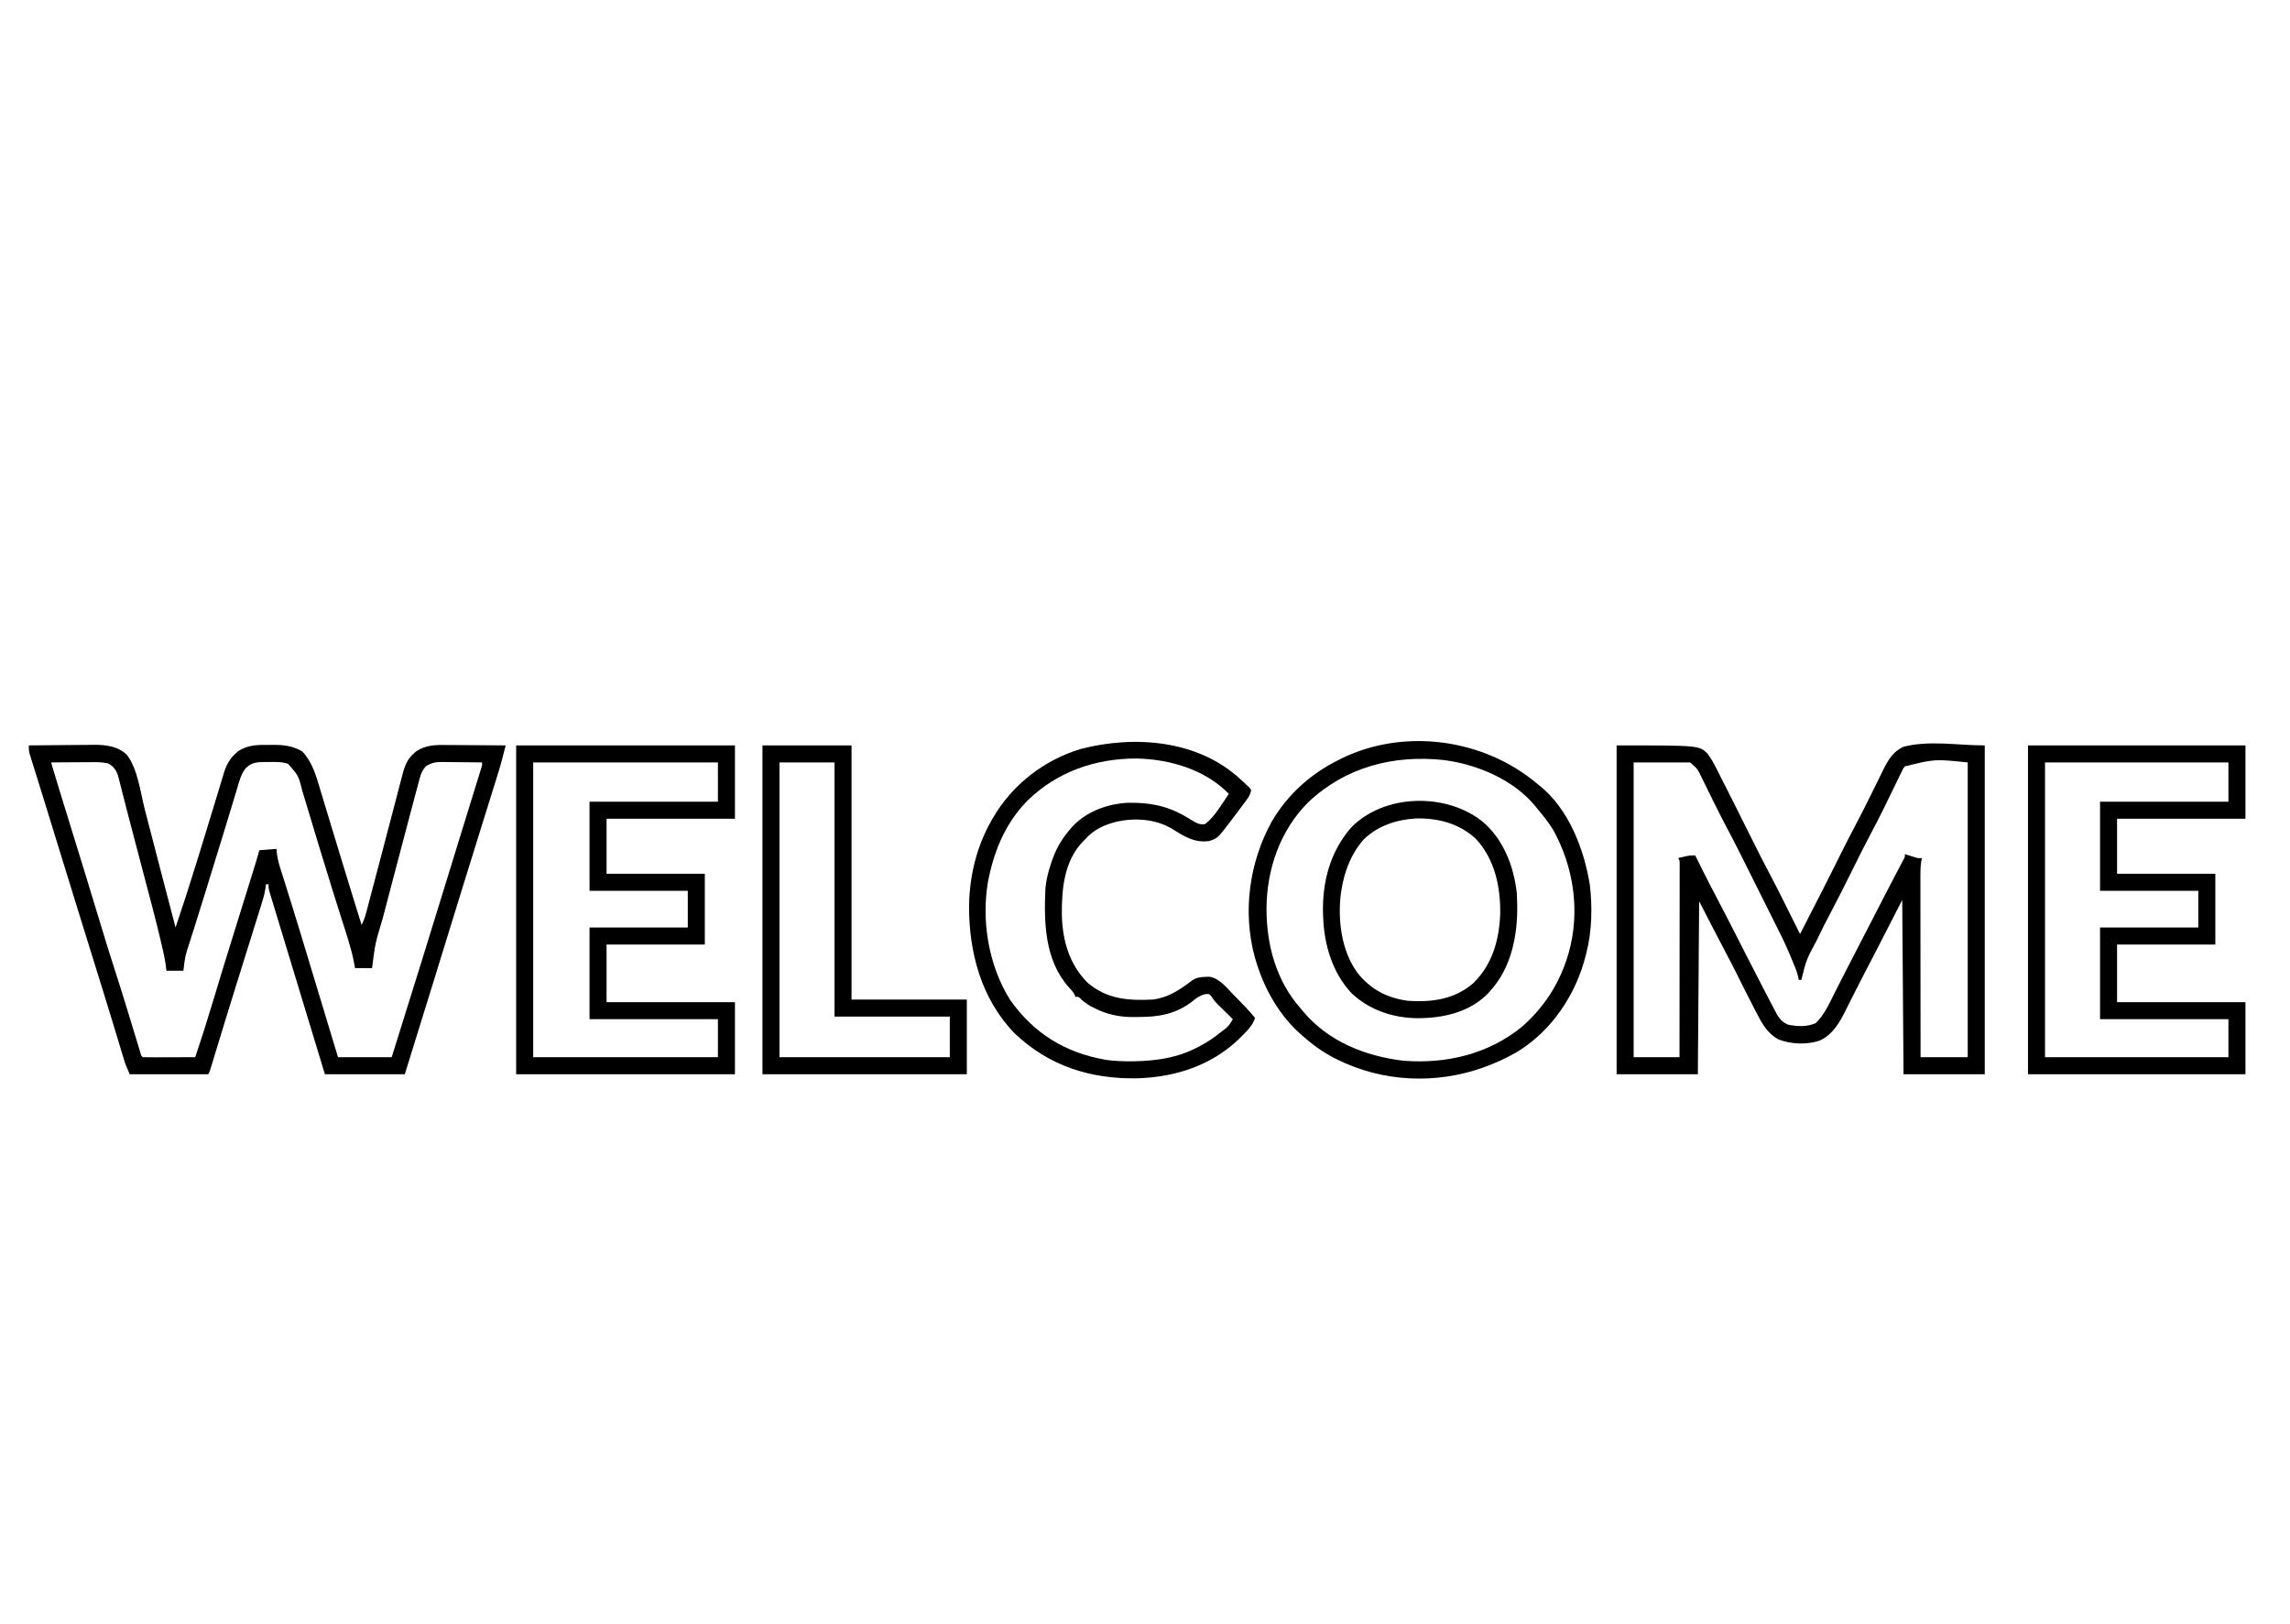 <?xml version="1.0" encoding="UTF-8"?>
<svg version="1.1" xmlns="http://www.w3.org/2000/svg" width="1748" height="1240">
<path d="M0 0 C7.633 -0.093 15.266 -0.164 22.899 -0.207 C26.445 -0.228 29.99 -0.256 33.535 -0.302 C37.624 -0.354 41.712 -0.373 45.801 -0.391 C47.056 -0.411 48.312 -0.432 49.606 -0.453 C58.807 -0.456 67.996 0.535 74.875 7.25 C83.181 17.979 85.212 36.056 88.562 49.02 C89.081 51.014 89.6 53.008 90.119 55.002 C91.475 60.214 92.827 65.426 94.177 70.639 C95.54 75.896 96.907 81.152 98.273 86.408 C99.818 92.349 101.362 98.289 102.903 104.231 C105.91 115.827 108.943 127.417 112 139 C117.628 122.35 123.051 105.654 128.203 88.851 C129.283 85.33 130.368 81.812 131.454 78.293 C134.633 67.988 137.799 57.68 140.925 47.359 C142.106 43.459 143.295 39.562 144.484 35.664 C145.293 33.001 146.092 30.334 146.89 27.668 C147.38 26.058 147.871 24.449 148.363 22.84 C148.678 21.77 148.678 21.77 148.999 20.679 C150.816 14.807 153.578 9.861 158.25 5.812 C158.771 5.345 159.292 4.877 159.828 4.395 C167.418 -0.479 174.655 -0.461 183.438 -0.375 C185.202 -0.392 185.202 -0.392 187.002 -0.41 C195.029 -0.383 201.694 0.497 208.688 4.562 C216.407 12.699 219.263 23.086 222.379 33.562 C222.872 35.185 223.367 36.807 223.863 38.429 C225.175 42.73 226.471 47.037 227.764 51.344 C229.097 55.778 230.447 60.208 231.795 64.637 C233.655 70.753 235.512 76.871 237.362 82.99 C240.918 94.753 244.53 106.498 248.178 118.232 C249.229 121.611 250.276 124.992 251.324 128.372 C252.215 131.248 253.107 134.124 254 137 C255.683 133.909 256.669 130.911 257.565 127.512 C257.861 126.4 258.156 125.288 258.461 124.143 C258.778 122.932 259.095 121.721 259.422 120.473 C259.759 119.2 260.096 117.927 260.443 116.616 C261.17 113.867 261.895 111.117 262.618 108.366 C263.754 104.046 264.896 99.727 266.04 95.409 C269.428 82.604 272.797 69.795 276.14 56.979 C277.415 52.093 278.695 47.209 279.974 42.324 C280.861 38.927 281.741 35.528 282.62 32.129 C283.16 30.063 283.701 27.996 284.242 25.93 C284.479 25.004 284.716 24.079 284.96 23.126 C286.673 16.628 288.469 10.853 293.688 6.312 C294.31 5.752 294.933 5.191 295.574 4.613 C303.245 -0.488 310.526 -0.406 319.469 -0.293 C320.745 -0.289 322.021 -0.284 323.336 -0.28 C326.703 -0.266 330.069 -0.239 333.436 -0.206 C336.882 -0.175 340.328 -0.162 343.773 -0.146 C350.516 -0.113 357.258 -0.063 364 0 C362.107 7.879 359.972 15.633 357.543 23.363 C357.04 24.977 357.04 24.977 356.528 26.624 C355.8 28.959 355.071 31.293 354.341 33.627 C353.156 37.415 351.974 41.203 350.794 44.992 C349.527 49.062 348.259 53.133 346.989 57.203 C342.247 72.405 337.531 87.615 332.818 102.826 C332.123 105.07 331.427 107.313 330.732 109.557 C323.541 132.757 316.387 155.968 309.252 179.186 C301.89 203.141 294.461 227.075 287 251 C266.87 251 246.74 251 226 251 C218.802 227.333 211.611 203.664 204.427 179.993 C202.618 174.036 200.809 168.08 198.999 162.124 C196.955 155.399 194.914 148.674 192.877 141.947 C191.838 138.513 190.796 135.079 189.752 131.647 C188.601 127.865 187.456 124.081 186.312 120.297 C185.973 119.185 185.634 118.073 185.284 116.928 C184.98 115.919 184.676 114.91 184.363 113.87 C184.098 112.996 183.833 112.122 183.56 111.221 C183 109 183 109 183 106 C182.34 106 181.68 106 181 106 C180.884 106.99 180.767 107.98 180.647 109 C180.054 113.126 178.902 117.037 177.646 121.003 C177.286 122.161 177.286 122.161 176.92 123.342 C176.126 125.894 175.325 128.443 174.523 130.992 C173.959 132.801 173.396 134.61 172.832 136.42 C171.638 140.255 170.439 144.089 169.239 147.923 C167.374 153.875 165.517 159.829 163.661 165.784 C163.202 167.256 163.202 167.256 162.734 168.757 C162.119 170.731 161.503 172.705 160.888 174.68 C159.97 177.625 159.051 180.57 158.132 183.515 C152.701 200.926 147.352 218.362 142.052 235.814 C141.775 236.724 141.498 237.635 141.213 238.572 C140.71 240.222 140.21 241.873 139.711 243.524 C138.112 248.775 138.112 248.775 137 251 C117.2 251 97.4 251 77 251 C73.626 243.127 73.626 243.127 72.711 240.088 C72.497 239.385 72.283 238.681 72.062 237.957 C71.835 237.198 71.609 236.438 71.375 235.656 C71.12 234.817 70.866 233.978 70.603 233.114 C70.037 231.247 69.472 229.379 68.909 227.511 C67.266 222.067 65.607 216.627 63.949 211.188 C63.574 209.956 63.199 208.725 62.813 207.457 C57.507 190.06 52.091 172.697 46.692 155.329 C44.048 146.824 41.407 138.318 38.766 129.812 C38.477 128.883 38.188 127.953 37.891 126.996 C31.434 106.197 25.017 85.387 18.627 64.568 C18.432 63.931 18.236 63.294 18.035 62.638 C17.085 59.542 16.134 56.446 15.184 53.349 C12.841 45.721 10.48 38.099 8.105 30.48 C7.25 27.729 6.395 24.977 5.54 22.226 C4.78 19.783 4.013 17.343 3.246 14.902 C2.805 13.481 2.363 12.059 1.922 10.637 C1.546 9.437 1.171 8.238 0.784 7.003 C0 4 0 4 0 0 Z M17 13 C20.456 24.642 23.991 36.258 27.582 47.859 C27.788 48.525 27.994 49.19 28.206 49.875 C29.289 53.375 30.373 56.874 31.457 60.373 C38.794 84.06 46.074 107.763 53.25 131.5 C57.588 145.844 61.958 160.167 66.593 174.418 C69.155 182.319 71.634 190.241 74.059 198.184 C74.795 200.588 75.532 202.992 76.269 205.396 C77.744 210.213 79.214 215.031 80.682 219.851 C81.361 222.071 82.04 224.291 82.719 226.512 C83.035 227.555 83.351 228.598 83.677 229.673 C83.969 230.625 84.26 231.577 84.561 232.557 C84.815 233.394 85.07 234.232 85.333 235.094 C85.84 236.984 85.84 236.984 87 238 C89.957 238.089 92.891 238.115 95.848 238.098 C96.734 238.096 97.621 238.095 98.534 238.093 C101.377 238.088 104.22 238.075 107.062 238.062 C108.985 238.057 110.908 238.053 112.83 238.049 C117.553 238.038 122.277 238.021 127 238 C131.728 224.076 136.17 210.09 140.375 196 C145.092 180.239 149.923 164.516 154.814 148.809 C156.794 142.449 158.77 136.088 160.746 129.727 C161.134 128.479 161.521 127.231 161.921 125.945 C162.7 123.436 163.48 120.926 164.26 118.417 C165.057 115.849 165.855 113.282 166.653 110.715 C167.831 106.928 169.007 103.14 170.184 99.352 C170.539 98.21 170.894 97.068 171.26 95.892 C172.899 90.61 174.513 85.327 176 80 C180.29 79.67 184.58 79.34 189 79 C189.119 80.162 189.238 81.325 189.36 82.522 C189.888 86.71 190.943 90.638 192.238 94.648 C192.471 95.389 192.703 96.129 192.943 96.892 C193.455 98.521 193.97 100.15 194.487 101.777 C195.962 106.418 197.411 111.067 198.863 115.715 C199.185 116.742 199.506 117.769 199.837 118.827 C204.094 132.456 208.218 146.126 212.351 159.792 C213.215 162.648 214.079 165.503 214.943 168.358 C217.043 175.295 219.141 182.232 221.238 189.17 C223.215 195.711 225.193 202.252 227.172 208.793 C230.117 218.528 233.058 228.264 236 238 C249.53 238 263.06 238 277 238 C292.39 189.097 307.521 140.115 322.584 91.111 C323.417 88.402 324.249 85.693 325.082 82.984 C325.287 82.319 325.491 81.653 325.702 80.967 C328.343 72.378 330.99 63.79 333.645 55.206 C335.158 50.31 336.671 45.413 338.183 40.516 C338.89 38.228 339.598 35.941 340.307 33.653 C341.275 30.531 342.239 27.408 343.203 24.285 C343.633 22.904 343.633 22.904 344.071 21.496 C344.328 20.662 344.584 19.828 344.849 18.969 C345.073 18.246 345.296 17.522 345.527 16.777 C346.086 14.984 346.086 14.984 346 13 C340.841 12.926 335.681 12.871 330.521 12.835 C328.768 12.82 327.014 12.8 325.261 12.774 C322.734 12.737 320.207 12.72 317.68 12.707 C316.512 12.684 316.512 12.684 315.321 12.66 C310.482 12.659 307.164 13.274 303 16 C300.542 18.825 299.411 21.295 298.443 24.893 C298.023 26.429 298.023 26.429 297.595 27.995 C297.292 29.144 296.988 30.293 296.676 31.477 C296.172 33.345 296.172 33.345 295.657 35.252 C294.656 38.968 293.669 42.689 292.685 46.41 C291.956 49.167 291.224 51.924 290.491 54.681 C286.979 67.904 283.496 81.135 280.026 94.37 C278.486 100.242 276.94 106.112 275.393 111.982 C274.186 116.564 272.984 121.148 271.782 125.731 C271.214 127.896 270.644 130.061 270.073 132.225 C264.456 150.858 264.456 150.858 262 170 C257.71 170 253.42 170 249 170 C248.676 168.244 248.353 166.489 248.02 164.68 C245.674 153.246 241.823 142.174 238.301 131.064 C236.603 125.7 234.92 120.331 233.235 114.963 C232.79 113.544 232.344 112.124 231.898 110.705 C228.452 99.729 225.079 88.732 221.749 77.72 C220.996 75.232 220.243 72.744 219.489 70.257 C217.289 62.992 215.092 55.726 212.912 48.455 C212.006 45.442 211.094 42.43 210.179 39.419 C209.756 38.019 209.336 36.619 208.919 35.217 C205.868 23.05 205.868 23.05 197.914 14.082 C193.182 12.433 188.328 12.601 183.375 12.688 C182.447 12.684 181.519 12.681 180.562 12.678 C174.36 12.727 170.181 12.833 165.602 17.383 C162.048 21.765 160.781 26.898 159.207 32.234 C158.863 33.356 158.519 34.479 158.165 35.635 C157.034 39.336 155.924 43.043 154.812 46.75 C154.027 49.338 153.237 51.925 152.446 54.512 C151.005 59.231 149.569 63.952 148.138 68.675 C144.292 81.368 140.354 94.033 136.413 106.697 C135.278 110.346 134.146 113.996 133.015 117.646 C132.307 119.929 131.599 122.213 130.891 124.496 C130.555 125.579 130.219 126.662 129.873 127.778 C128.336 132.726 126.791 137.671 125.22 142.608 C124.945 143.473 124.67 144.337 124.387 145.228 C123.886 146.799 123.383 148.369 122.878 149.939 C119.311 160.775 119.311 160.775 118 172 C113.71 172 109.42 172 105 172 C104.884 170.905 104.768 169.81 104.649 168.682 C103.983 163.403 102.82 158.271 101.613 153.094 C101.356 151.985 101.098 150.876 100.833 149.733 C96.845 132.829 92.344 116.05 87.914 99.257 C86.474 93.793 85.04 88.328 83.605 82.862 C82.433 78.4 81.258 73.938 80.078 69.477 C78.045 61.794 76.019 54.111 74.062 46.409 C73.255 43.235 72.439 40.063 71.622 36.892 C71.246 35.42 70.874 33.948 70.507 32.474 C70.005 30.456 69.487 28.444 68.966 26.432 C68.681 25.304 68.396 24.176 68.103 23.014 C66.509 18.658 64.537 15.749 60.333 13.7 C56.055 12.802 52.023 12.751 47.664 12.805 C46.785 12.808 45.905 12.81 44.999 12.813 C42.208 12.824 39.416 12.849 36.625 12.875 C34.725 12.885 32.826 12.894 30.926 12.902 C26.284 12.924 21.642 12.959 17 13 Z " fill="#000000" transform="translate(22,569)"/>
<path d="M0 0 C62.907 0 62.907 0 69.294 6.195 C72.083 9.859 74.247 13.764 76.293 17.879 C76.869 19.008 76.869 19.008 77.456 20.16 C78.709 22.623 79.949 25.092 81.188 27.562 C82.066 29.296 82.946 31.03 83.826 32.763 C86.566 38.167 89.286 43.582 92 49 C92.436 49.871 92.873 50.742 93.322 51.64 C97.074 59.132 100.82 66.628 104.555 74.129 C108.293 81.629 112.057 89.106 116 96.5 C119.356 102.818 122.624 109.174 125.82 115.574 C126.466 116.863 126.466 116.863 127.124 118.179 C131.427 126.78 135.716 135.389 140 144 C150.481 123.653 160.933 103.295 171.09 82.784 C174.584 75.742 178.166 68.758 181.848 61.812 C185.386 55.134 188.823 48.414 192.176 41.641 C192.6 40.784 193.024 39.928 193.461 39.046 C195.187 35.557 196.911 32.068 198.627 28.574 C199.909 25.969 201.198 23.367 202.488 20.766 C202.869 19.986 203.249 19.207 203.641 18.404 C207.473 10.703 211.021 4.772 219 1 C239.052 -4.013 260.331 0 281 0 C281 82.83 281 165.66 281 251 C260.54 251 240.08 251 219 251 C218.67 207.11 218.34 163.22 218 118 C211.4 130.87 204.8 143.74 198 157 C190.688 171.125 190.688 171.125 187.379 177.469 C185.251 181.559 183.156 185.663 181.091 189.785 C179.765 192.429 178.429 195.067 177.092 197.705 C176.46 198.96 175.833 200.217 175.211 201.476 C170.398 211.221 165.229 220.673 154.957 225.344 C145.053 228.665 133.209 228.133 123.527 224.461 C115.252 219.678 111.558 213.401 107.25 205 C106.645 203.849 106.04 202.698 105.417 201.511 C100.666 192.45 96.097 183.295 91.559 174.125 C89.212 169.399 86.78 164.727 84.312 160.062 C77.113 146.425 70.073 132.704 63 119 C62.67 162.56 62.34 206.12 62 251 C41.54 251 21.08 251 0 251 C0 168.17 0 85.34 0 0 Z M13 13 C13 87.25 13 161.5 13 238 C24.55 238 36.1 238 48 238 C48.023 218.477 48.041 198.954 48.052 179.431 C48.057 170.367 48.064 161.302 48.075 152.238 C48.085 144.34 48.092 136.441 48.094 128.543 C48.095 124.359 48.098 120.175 48.106 115.991 C48.112 112.056 48.115 108.121 48.113 104.186 C48.113 102.739 48.115 101.292 48.119 99.845 C48.124 97.875 48.122 95.905 48.12 93.935 C48.122 92.279 48.122 92.279 48.123 90.589 C48.175 88.014 48.175 88.014 47 86 C48.415 85.661 49.832 85.329 51.25 85 C52.039 84.814 52.828 84.629 53.641 84.438 C56 84 56 84 60 84 C60.281 84.567 60.562 85.134 60.851 85.718 C62.19 88.417 63.533 91.115 64.875 93.812 C65.536 95.148 65.536 95.148 66.211 96.51 C69.285 102.68 72.458 108.792 75.68 114.887 C80.806 124.587 85.806 134.35 90.786 144.126 C93.295 149.052 95.81 153.975 98.324 158.898 C98.816 159.861 99.308 160.824 99.814 161.816 C103.875 169.764 107.956 177.701 112.062 185.625 C112.591 186.646 113.119 187.667 113.663 188.719 C115.099 191.484 116.548 194.243 118 197 C118.771 198.486 118.771 198.486 119.558 200.003 C120.074 200.979 120.59 201.955 121.121 202.961 C121.806 204.269 121.806 204.269 122.506 205.603 C124.86 209.38 126.975 211.59 131.125 213.25 C138.138 214.607 145.359 214.937 152 212 C158.424 205.725 161.969 197.802 165.938 189.875 C166.689 188.392 167.442 186.91 168.195 185.428 C169.732 182.405 171.264 179.381 172.792 176.354 C175.984 170.047 179.243 163.774 182.5 157.5 C183.727 155.13 184.954 152.761 186.18 150.391 C186.487 149.797 186.794 149.203 187.111 148.591 C189.498 143.975 191.879 139.355 194.258 134.734 C194.618 134.035 194.978 133.336 195.348 132.616 C197.156 129.106 198.962 125.595 200.767 122.084 C204.144 115.519 207.535 108.963 210.965 102.426 C211.879 100.68 211.879 100.68 212.812 98.899 C213.952 96.726 215.095 94.555 216.243 92.386 C216.741 91.435 217.24 90.484 217.754 89.504 C218.409 88.264 218.409 88.264 219.076 86.998 C220.14 85.064 220.14 85.064 220 83 C220.687 83.217 221.374 83.433 222.082 83.656 C222.983 83.935 223.884 84.213 224.812 84.5 C225.706 84.778 226.599 85.057 227.52 85.344 C230.056 86.128 230.056 86.128 233 86 C232.837 86.861 232.675 87.722 232.508 88.608 C232.016 91.892 231.877 94.948 231.88 98.264 C231.878 99.501 231.877 100.738 231.876 102.012 C231.879 103.369 231.883 104.726 231.886 106.083 C231.887 107.523 231.887 108.962 231.886 110.401 C231.886 114.298 231.892 118.194 231.899 122.09 C231.905 126.166 231.905 130.242 231.907 134.318 C231.91 142.031 231.918 149.745 231.928 157.458 C231.939 166.241 231.945 175.025 231.95 183.809 C231.96 201.872 231.978 219.936 232 238 C243.88 238 255.76 238 268 238 C268 163.75 268 89.5 268 13 C242.858 10.376 242.858 10.376 220 16 C218.65 17.717 218.65 17.717 217.755 19.711 C217.387 20.45 217.02 21.189 216.641 21.951 C216.07 23.151 216.07 23.151 215.488 24.375 C215.075 25.214 214.662 26.052 214.236 26.916 C212.915 29.604 211.613 32.302 210.312 35 C208.605 38.502 206.89 42.001 205.176 45.5 C204.747 46.378 204.319 47.255 203.878 48.16 C200.632 54.788 197.231 61.323 193.768 67.84 C188.84 77.14 184.178 86.572 179.5 96 C173.917 107.253 168.272 118.459 162.393 129.561 C159.444 135.135 156.574 140.736 153.875 146.438 C153.471 147.288 153.067 148.139 152.651 149.015 C144.849 163.5 144.849 163.5 141 179 C140.34 179 139.68 179 139 179 C138.814 177.923 138.814 177.923 138.625 176.823 C137.531 171.883 135.39 167.341 133.438 162.688 C133.032 161.699 132.627 160.711 132.209 159.693 C128.927 151.829 125.187 144.239 121.336 136.645 C118.857 131.736 116.411 126.811 113.959 121.889 C112.017 117.993 110.072 114.098 108.127 110.203 C106.461 106.866 104.796 103.528 103.132 100.189 C96.684 87.249 90.236 74.316 83.448 61.55 C80.621 56.223 77.9 50.851 75.227 45.445 C74.844 44.672 74.461 43.898 74.067 43.101 C72.521 39.974 70.979 36.846 69.443 33.714 C68.293 31.372 67.135 29.033 65.977 26.695 C65.464 25.642 65.464 25.642 64.941 24.568 C61.657 17.727 61.657 17.727 56 13 C41.81 13 27.62 13 13 13 Z " fill="#000000" transform="translate(1234,569)"/>
<path d="M0 0 C55.11 0 110.22 0 167 0 C167 18.48 167 36.96 167 56 C134.66 56 102.32 56 69 56 C69 69.86 69 83.72 69 98 C93.75 98 118.5 98 144 98 C144 115.82 144 133.64 144 152 C119.25 152 94.5 152 69 152 C69 166.52 69 181.04 69 196 C101.34 196 133.68 196 167 196 C167 214.15 167 232.3 167 251 C111.89 251 56.78 251 0 251 C0 168.17 0 85.34 0 0 Z M13 13 C13 87.25 13 161.5 13 238 C59.53 238 106.06 238 154 238 C154 228.43 154 218.86 154 209 C121.66 209 89.32 209 56 209 C56 185.9 56 162.8 56 139 C80.75 139 105.5 139 131 139 C131 129.76 131 120.52 131 111 C106.25 111 81.5 111 56 111 C56 88.56 56 66.12 56 43 C88.34 43 120.68 43 154 43 C154 33.1 154 23.2 154 13 C107.47 13 60.94 13 13 13 Z " fill="#000000" transform="translate(394,569)"/>
<path d="M0 0 C54.78 0 109.56 0 166 0 C166 18.48 166 36.96 166 56 C133.66 56 101.32 56 68 56 C68 69.86 68 83.72 68 98 C92.75 98 117.5 98 143 98 C143 115.82 143 133.64 143 152 C118.25 152 93.5 152 68 152 C68 166.52 68 181.04 68 196 C100.34 196 132.68 196 166 196 C166 214.15 166 232.3 166 251 C111.22 251 56.44 251 0 251 C0 168.17 0 85.34 0 0 Z M13 13 C13 87.25 13 161.5 13 238 C59.2 238 105.4 238 153 238 C153 228.43 153 218.86 153 209 C120.66 209 88.32 209 55 209 C55 185.9 55 162.8 55 139 C79.75 139 104.5 139 130 139 C130 129.76 130 120.52 130 111 C105.25 111 80.5 111 55 111 C55 88.56 55 66.12 55 43 C87.34 43 119.68 43 153 43 C153 33.1 153 23.2 153 13 C106.8 13 60.6 13 13 13 Z " fill="#000000" transform="translate(1548,569)"/>
<path d="M0 0 C1.224 1.089 1.224 1.089 2.473 2.199 C6.692 6.114 6.692 6.114 8 8 C7.562 11.368 6.125 13.507 4.121 16.195 C3.533 16.989 2.945 17.783 2.34 18.601 C1.712 19.434 1.084 20.267 0.438 21.125 C-0.199 21.977 -0.836 22.829 -1.492 23.708 C-3.32 26.145 -5.157 28.574 -7 31 C-7.445 31.588 -7.889 32.177 -8.347 32.783 C-17.491 44.83 -17.491 44.83 -24 47 C-35.232 48.522 -42.899 43.574 -52.125 37.812 C-64.461 30.248 -80.236 29.138 -94.187 32.128 C-104.007 34.493 -112.241 38.302 -119 46 C-119.456 46.454 -119.913 46.907 -120.383 47.375 C-134.812 62.484 -136.623 83.586 -136.471 103.374 C-135.996 122.67 -130.951 140.872 -117 155 C-102.142 167.821 -85.733 168.943 -67 168 C-55.19 166.483 -46.694 160.728 -37.383 153.672 C-33.829 151.179 -30.933 150.799 -26.688 150.688 C-25.301 150.631 -25.301 150.631 -23.887 150.574 C-15.938 151.747 -10.35 159.388 -5 164.812 C-4.123 165.69 -3.247 166.567 -2.344 167.471 C2.314 172.16 6.78 176.913 11 182 C9.57 186.469 7.111 189.464 3.938 192.812 C3.445 193.338 2.953 193.864 2.445 194.405 C-19.169 217.21 -48.032 227.266 -79.043 228.125 C-114.676 228.787 -146.519 218.667 -172.625 193.688 C-197.934 167.568 -207.434 132.064 -207.3 96.494 C-206.913 73.354 -201.553 51.133 -190 31 C-189.651 30.389 -189.301 29.779 -188.941 29.149 C-174.204 3.872 -149.957 -14.897 -121.938 -23.312 C-80.979 -33.892 -32.266 -30.198 0 0 Z M-162.75 16.188 C-178.474 32.159 -187.39 52.307 -192 74 C-192.246 75.145 -192.492 76.289 -192.746 77.469 C-198.09 107.837 -192.443 141.909 -176.023 168.16 C-157.8 193.97 -133.887 208.633 -103 214 C-99.319 214.566 -95.721 214.881 -92 215 C-90.815 215.04 -89.631 215.08 -88.41 215.121 C-69.875 215.431 -50.71 213.625 -34 205 C-33.118 204.558 -32.237 204.116 -31.328 203.66 C-24.993 200.362 -19.506 196.529 -14 192 C-13.051 191.299 -12.102 190.597 -11.125 189.875 C-8.777 187.803 -7.549 185.7 -6 183 C-6.403 182.602 -6.806 182.204 -7.222 181.794 C-9.067 179.97 -10.909 178.141 -12.75 176.312 C-13.384 175.687 -14.018 175.061 -14.672 174.416 C-15.291 173.8 -15.909 173.185 -16.547 172.551 C-17.153 171.95 -17.76 171.348 -18.385 170.729 C-20 169 -20 169 -22.016 165.98 C-23.933 163.611 -23.933 163.611 -27.395 163.922 C-31.37 165.111 -33.528 166.589 -36.688 169.25 C-49.359 179.2 -62.645 181.357 -78.375 181.312 C-79.517 181.329 -80.659 181.345 -81.836 181.361 C-92.441 181.367 -101.928 179.492 -111.375 174.625 C-112.496 174.06 -113.618 173.496 -114.773 172.914 C-117.236 171.453 -119.149 170.112 -121.289 168.273 C-123.666 165.786 -123.666 165.786 -126 166 C-126.398 165.112 -126.398 165.112 -126.805 164.207 C-128.031 161.943 -129.322 160.511 -131.125 158.688 C-149.566 137.864 -150.235 109.297 -149 83 C-148.379 76.778 -146.985 70.919 -145 65 C-144.786 64.338 -144.571 63.675 -144.351 62.993 C-141.341 53.947 -137.177 46.286 -131 39 C-130.345 38.21 -129.69 37.42 -129.016 36.605 C-118.16 24.627 -102.042 18.637 -86.16 17.797 C-70.159 17.491 -56.366 19.914 -42.391 28.102 C-41.766 28.466 -41.142 28.831 -40.499 29.206 C-39.277 29.928 -38.063 30.661 -36.857 31.409 C-33.46 33.45 -30.973 34.784 -27 34 C-19.626 28.229 -14.316 18.658 -9 11 C-27.089 -7.629 -54.167 -15.485 -79.61 -16.002 C-111.069 -15.97 -140.072 -5.906 -162.75 16.188 Z " fill="#000000" transform="translate(947,595)"/>
<path d="M0 0 C0.562 0.44 1.124 0.879 1.703 1.332 C24.323 19.131 36.162 50.069 40.562 77.508 C42.537 94.239 42.173 112.661 38 129 C37.834 129.682 37.667 130.365 37.496 131.068 C30.111 160.917 11.555 188.863 -15 205 C-48.74 224.423 -87.734 230.552 -125.688 220.75 C-144.19 215.686 -161.51 207.731 -176 195 C-176.806 194.337 -177.611 193.675 -178.441 192.992 C-196.367 177.788 -208.432 156.294 -214.812 133.875 C-215.007 133.196 -215.202 132.517 -215.403 131.818 C-224.575 97.455 -219.286 59.846 -202.131 28.924 C-190.007 8.301 -172.387 -7.434 -151 -18 C-150.154 -18.428 -149.309 -18.856 -148.438 -19.297 C-100.479 -42.42 -40.378 -33.967 0 0 Z M-174.37 14.375 C-195.984 35.93 -206.172 65.795 -206.25 95.875 C-206.222 123.559 -198.772 150.963 -180 172 C-179.337 172.804 -178.675 173.609 -177.992 174.438 C-158.765 197.142 -130.948 208.148 -102 211.688 C-69.307 214.303 -37.111 206.809 -11.355 185.848 C5.575 171.05 17.34 152.858 23.812 131.375 C24.007 130.731 24.202 130.088 24.403 129.425 C33.295 97.892 28.334 63.745 12.5 35.375 C9.101 29.885 5.165 24.923 1 20 C0.52 19.386 0.041 18.773 -0.453 18.141 C-16.995 -2.584 -45.251 -14.563 -70.957 -17.82 C-109.418 -21.945 -145.961 -12.468 -174.37 14.375 Z " fill="#000000" transform="translate(1173,598)"/>
<path d="M0 0 C22.44 0 44.88 0 68 0 C68 64.02 68 128.04 68 194 C97.04 194 126.08 194 156 194 C156 212.81 156 231.62 156 251 C104.52 251 53.04 251 0 251 C0 168.17 0 85.34 0 0 Z M13 13 C13 87.25 13 161.5 13 238 C55.9 238 98.8 238 143 238 C143 227.77 143 217.54 143 207 C113.96 207 84.92 207 55 207 C55 142.98 55 78.96 55 13 C41.14 13 27.28 13 13 13 Z " fill="#000000" transform="translate(582,569)"/>
<path d="M0 0 C16.027 13.43 24.048 34.255 26.295 54.692 C26.387 56.44 26.448 58.191 26.483 59.942 C26.522 61.075 26.56 62.208 26.6 63.375 C27.042 86.958 22.084 112.16 5.483 129.942 C4.864 130.613 4.245 131.285 3.608 131.977 C-10.608 145.951 -30.415 150.199 -49.677 150.19 C-68.2 149.956 -86.091 144.053 -99.767 131.192 C-114.501 115.525 -120.815 94.044 -121.517 72.942 C-121.557 72.102 -121.597 71.263 -121.638 70.399 C-122.262 46.162 -116.251 23.122 -100.123 4.602 C-74.813 -21.239 -27.716 -22.083 0 0 Z M-90.56 13.719 C-100.207 24.675 -105.151 37.726 -107.517 51.942 C-107.661 52.799 -107.806 53.656 -107.955 54.539 C-110.536 74.898 -107.701 98.752 -95.285 115.615 C-85.213 128.291 -72.604 134.841 -56.517 136.942 C-38.485 138.101 -21.389 135.801 -7.205 123.692 C7.471 109.604 12.774 90.836 13.608 70.961 C14.014 50.119 9.49 28.488 -5.291 12.938 C-18.182 1.381 -33.654 -2.61 -50.623 -2.301 C-65.606 -1.369 -79.562 3.129 -90.56 13.719 Z " fill="#000000" transform="translate(1131.517,627.058)"/>
</svg>
